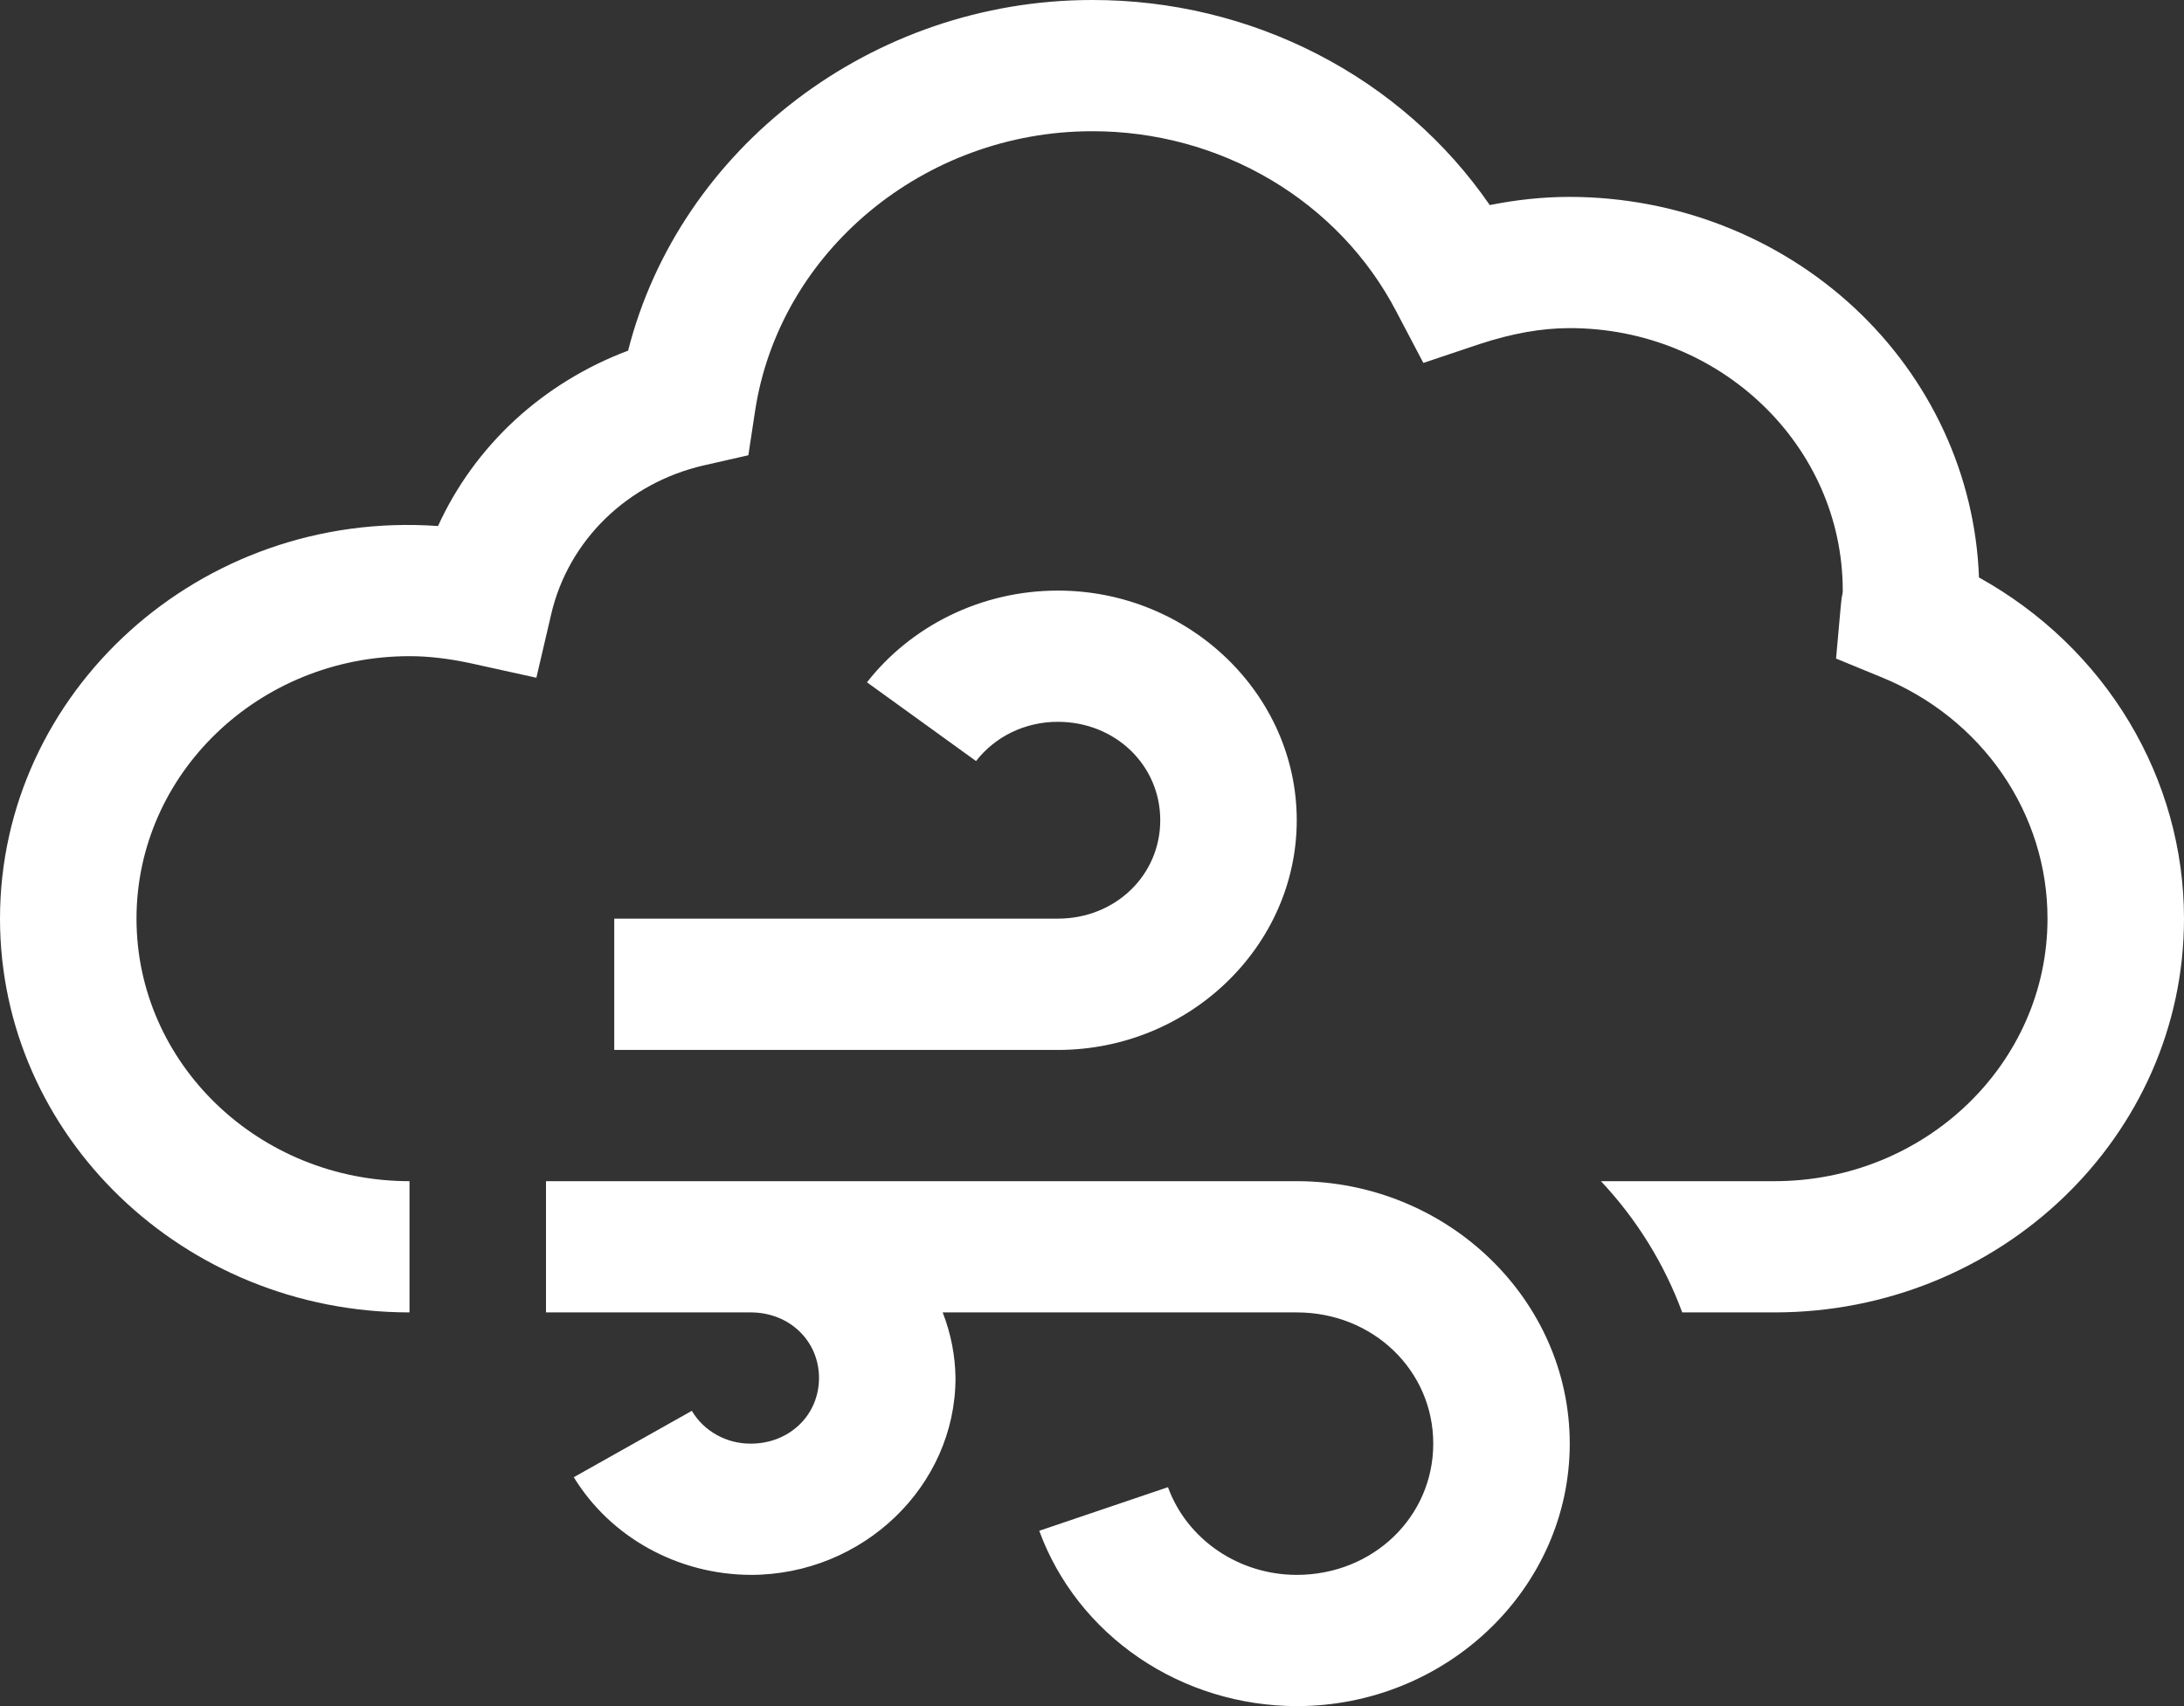 <svg width="32" height="25" viewBox="0 0 32 25" fill="none" xmlns="http://www.w3.org/2000/svg">
<rect x="0" y="0" width="32" height="25" fill="#333333" stroke="none"/>
<path d="M16 1.24005e-05C12.773 1.24005e-05 9.957 2.171 9.203 5.138C8.586 5.37 8.022 5.716 7.544 6.156C7.067 6.597 6.684 7.124 6.418 7.708C2.922 7.46 0 10.149 0 13.461C0 16.643 2.691 19.231 6 19.231V17.308C3.793 17.308 2 15.584 2 13.461C2 11.339 3.793 9.615 6 9.615C6.277 9.615 6.566 9.649 6.883 9.716L7.859 9.931L8.079 8.988C8.203 8.463 8.477 7.982 8.87 7.599C9.263 7.216 9.761 6.947 10.305 6.821L10.965 6.671L11.063 6.025C11.418 3.685 13.543 1.923 16 1.923C16.926 1.921 17.833 2.168 18.621 2.635C19.409 3.102 20.046 3.771 20.46 4.567L20.855 5.318L21.684 5.04C22.152 4.887 22.582 4.808 23 4.808C25.207 4.808 27 6.532 27 8.654C27 8.692 26.992 8.725 26.984 8.76C26.977 8.827 26.969 8.894 26.964 8.958L26.902 9.65L27.566 9.923C28.289 10.217 28.905 10.71 29.338 11.339C29.771 11.969 30.001 12.707 30 13.461C30 15.584 28.207 17.308 26 17.308H23.457C23.982 17.867 24.386 18.521 24.648 19.231H26C29.309 19.231 32 16.646 32 13.461C32 12.448 31.722 11.452 31.195 10.575C30.668 9.697 29.909 8.968 28.996 8.462C28.942 6.966 28.287 5.55 27.169 4.509C26.05 3.469 24.556 2.887 23 2.885C22.61 2.885 22.223 2.926 21.828 3.005C21.191 2.079 20.325 1.32 19.308 0.796C18.291 0.271 17.154 -0.002 16 1.24005e-05ZM15.5 8.654C14.363 8.654 13.34 9.183 12.703 9.998L14.301 11.152C14.44 10.973 14.621 10.827 14.829 10.727C15.038 10.628 15.267 10.576 15.5 10.577C16.34 10.577 17 11.211 17 12.019C17 12.827 16.34 13.461 15.5 13.461H9V15.385H15.5C17.422 15.385 19 13.867 19 12.019C19 10.171 17.422 8.654 15.5 8.654ZM8 17.308V19.231H11C11.566 19.231 12 19.648 12 20.192C12 20.736 11.566 21.154 11 21.154C10.825 21.155 10.652 21.111 10.501 21.026C10.349 20.942 10.223 20.82 10.137 20.673L8.407 21.646C8.673 22.08 9.052 22.441 9.507 22.691C9.961 22.942 10.476 23.075 11 23.077C12.645 23.077 14 21.774 14 20.192C13.996 19.864 13.932 19.538 13.812 19.231H19C20.117 19.231 21 20.08 21 21.154C21 22.228 20.117 23.077 19 23.077C18.586 23.077 18.182 22.953 17.844 22.723C17.506 22.493 17.25 22.168 17.113 21.792L15.227 22.431C15.502 23.182 16.013 23.832 16.689 24.292C17.365 24.752 18.172 24.999 19 25C21.2 25 23 23.269 23 21.154C23 19.038 21.2 17.308 19 17.308H8Z" fill="white"/>
</svg>
